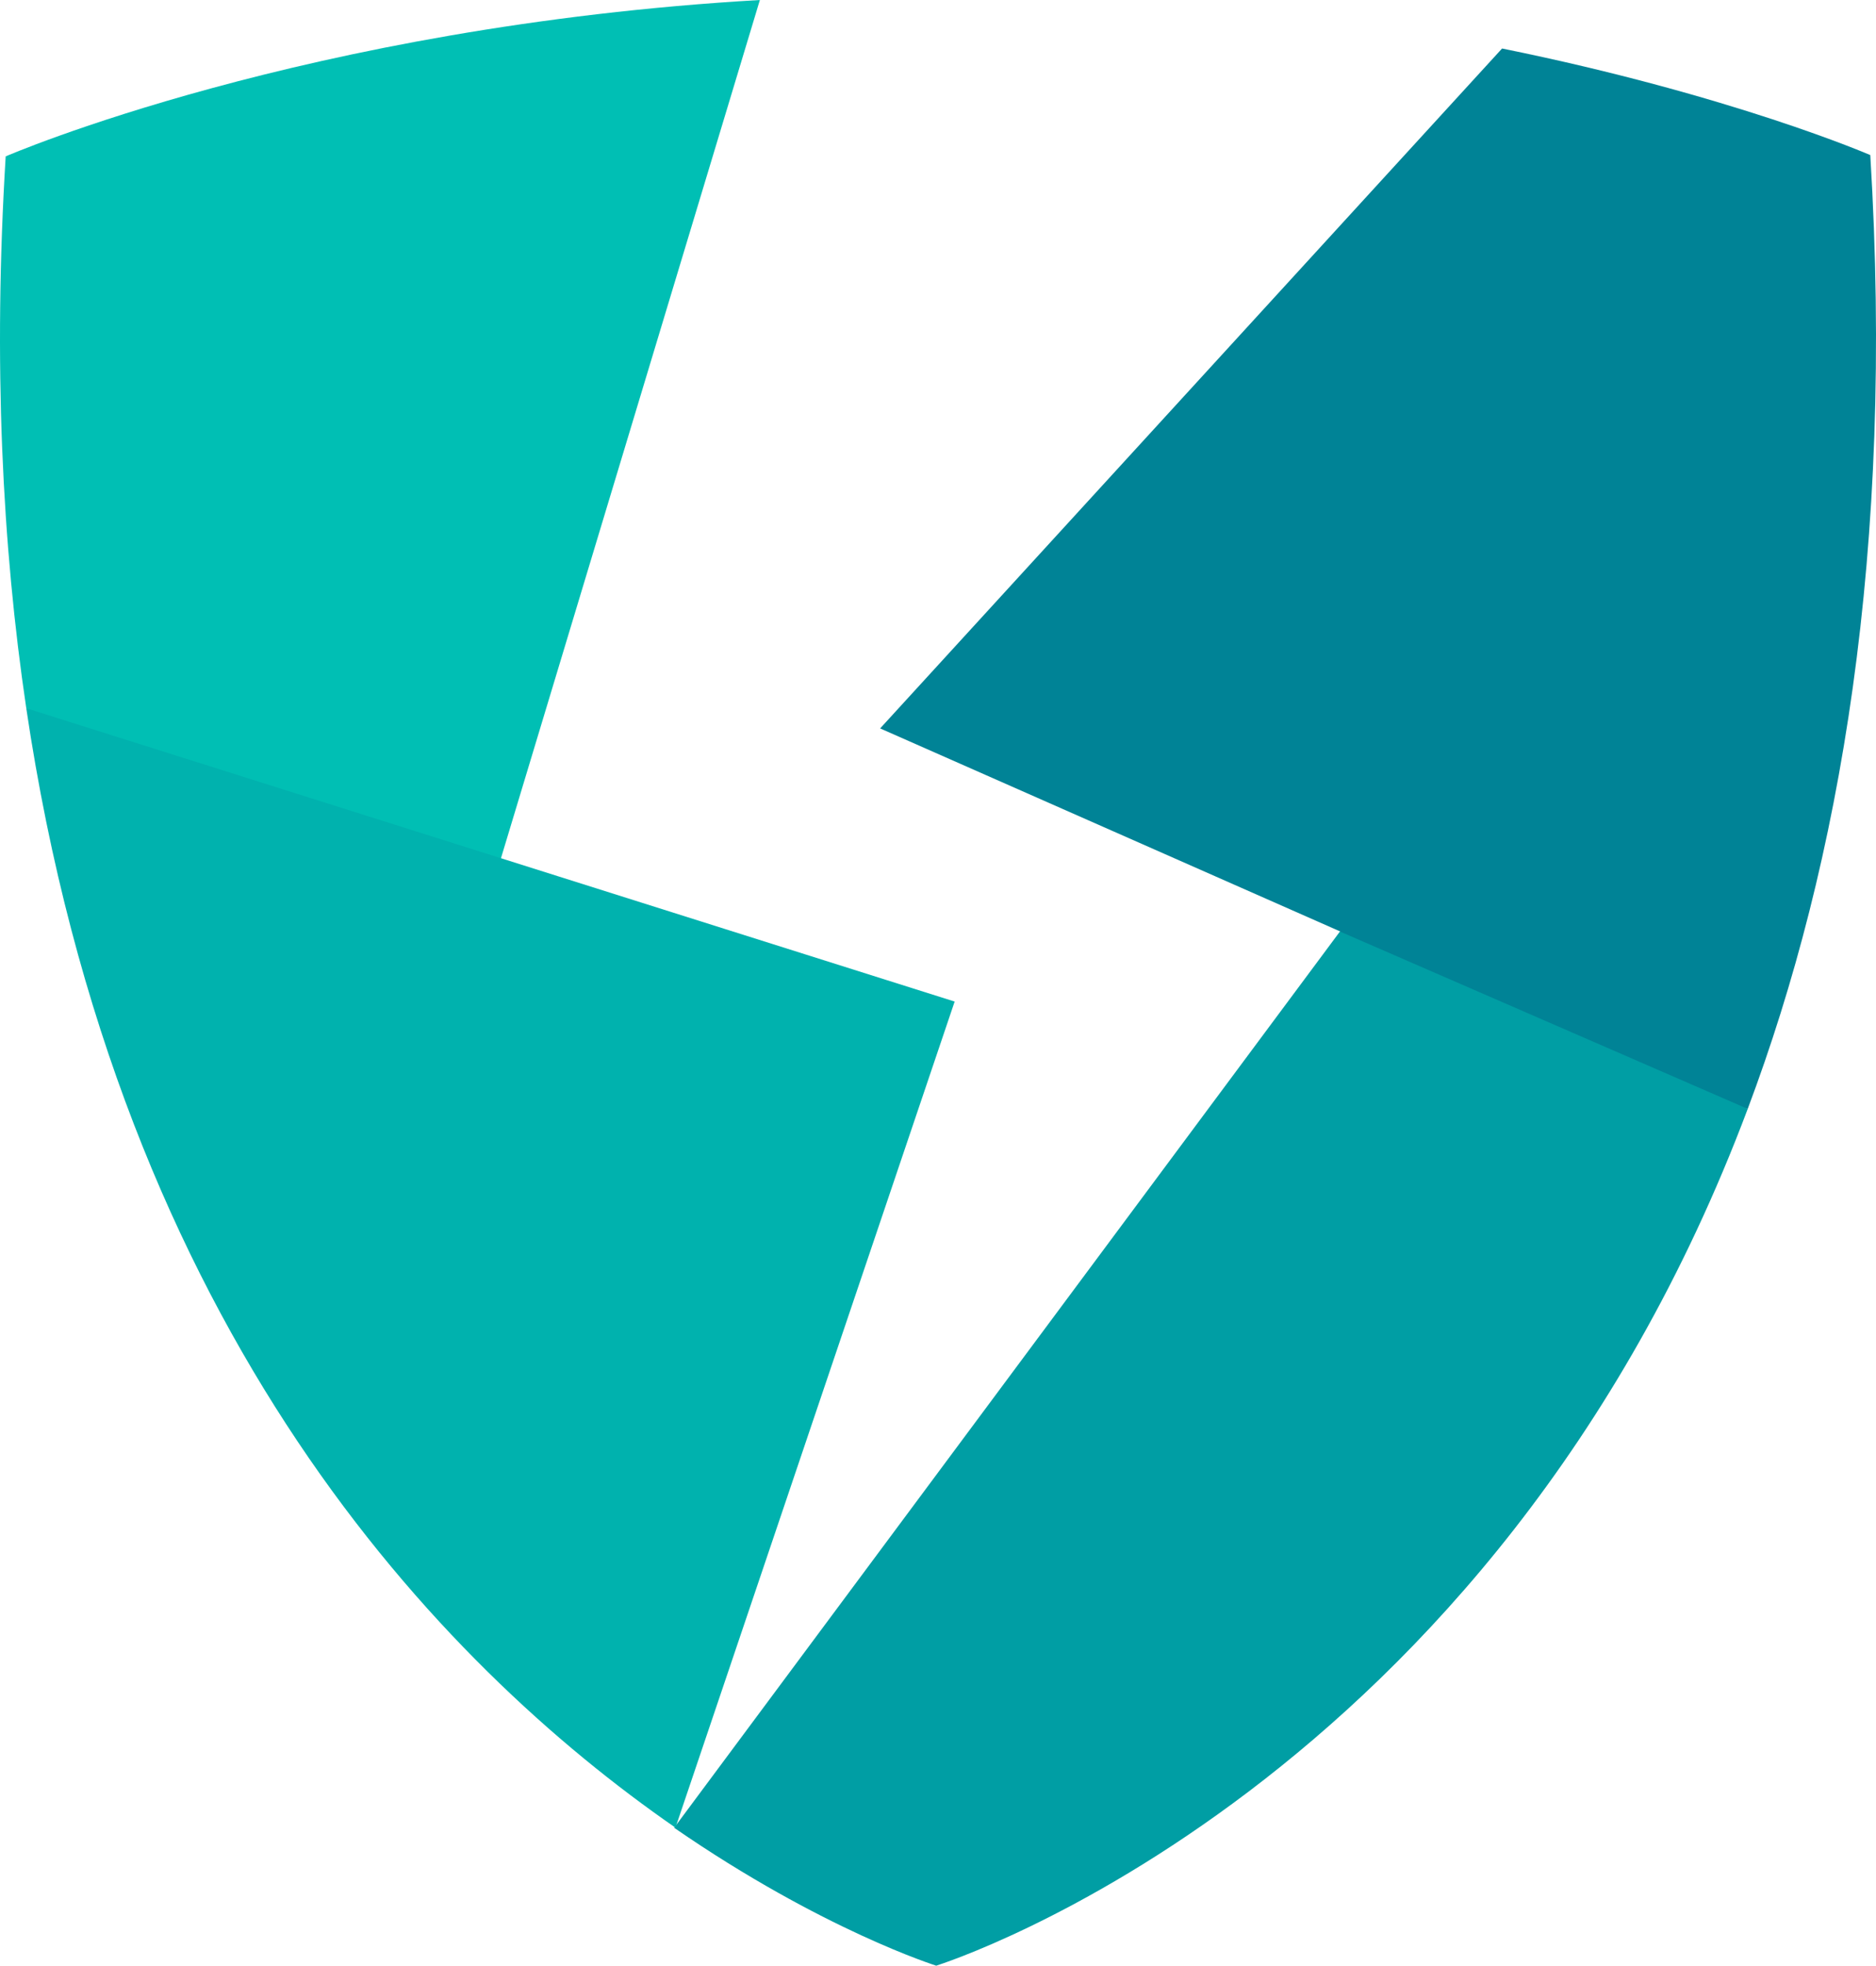 <svg version="1.1" baseProfile="tiny" id="图层_1" x="0px" y="0px" width="171.84px" height="180px" viewBox="0 0 171.84 180" xml:space="preserve" xmlns="http://www.w3.org/2000/svg" xmlns:xlink="http://www.w3.org/1999/xlink" xmlns:xml="http://www.w3.org/XML/1998/namespace">
  <g>
    <path fill="#00BFB4" d="M69.604,0C28.004,2.398,0.52,14.319,0.52,14.319c-1.15,18.826-0.335,35.582,1.886,50.532l40.937,22.166
		L69.604,0z" class="color c1"/>
    <path fill="#009EA4" d="M61.75,167.361C75.35,176.746,85.786,180,85.786,180v-0.02c0.628-0.197,50.896-16.182,74.304-78.442
		l-33.663-21.208L61.75,167.361z" class="color c2"/>
    <path fill="#008396" d="M171.316,14.2c0,0-12.636-5.48-33.728-9.758L80.62,66.698l42.201,18.618l-0.008,0.012l37.276,16.209
		C168.57,78.982,173.524,50.354,171.316,14.2z" class="color c3"/>
    <path fill="#00B2AE" d="M2.406,64.851c8.499,57.213,37.902,87.574,59.466,102.504l25.573-75.645L2.406,64.851z" class="color c4"/>
  </g>
</svg>